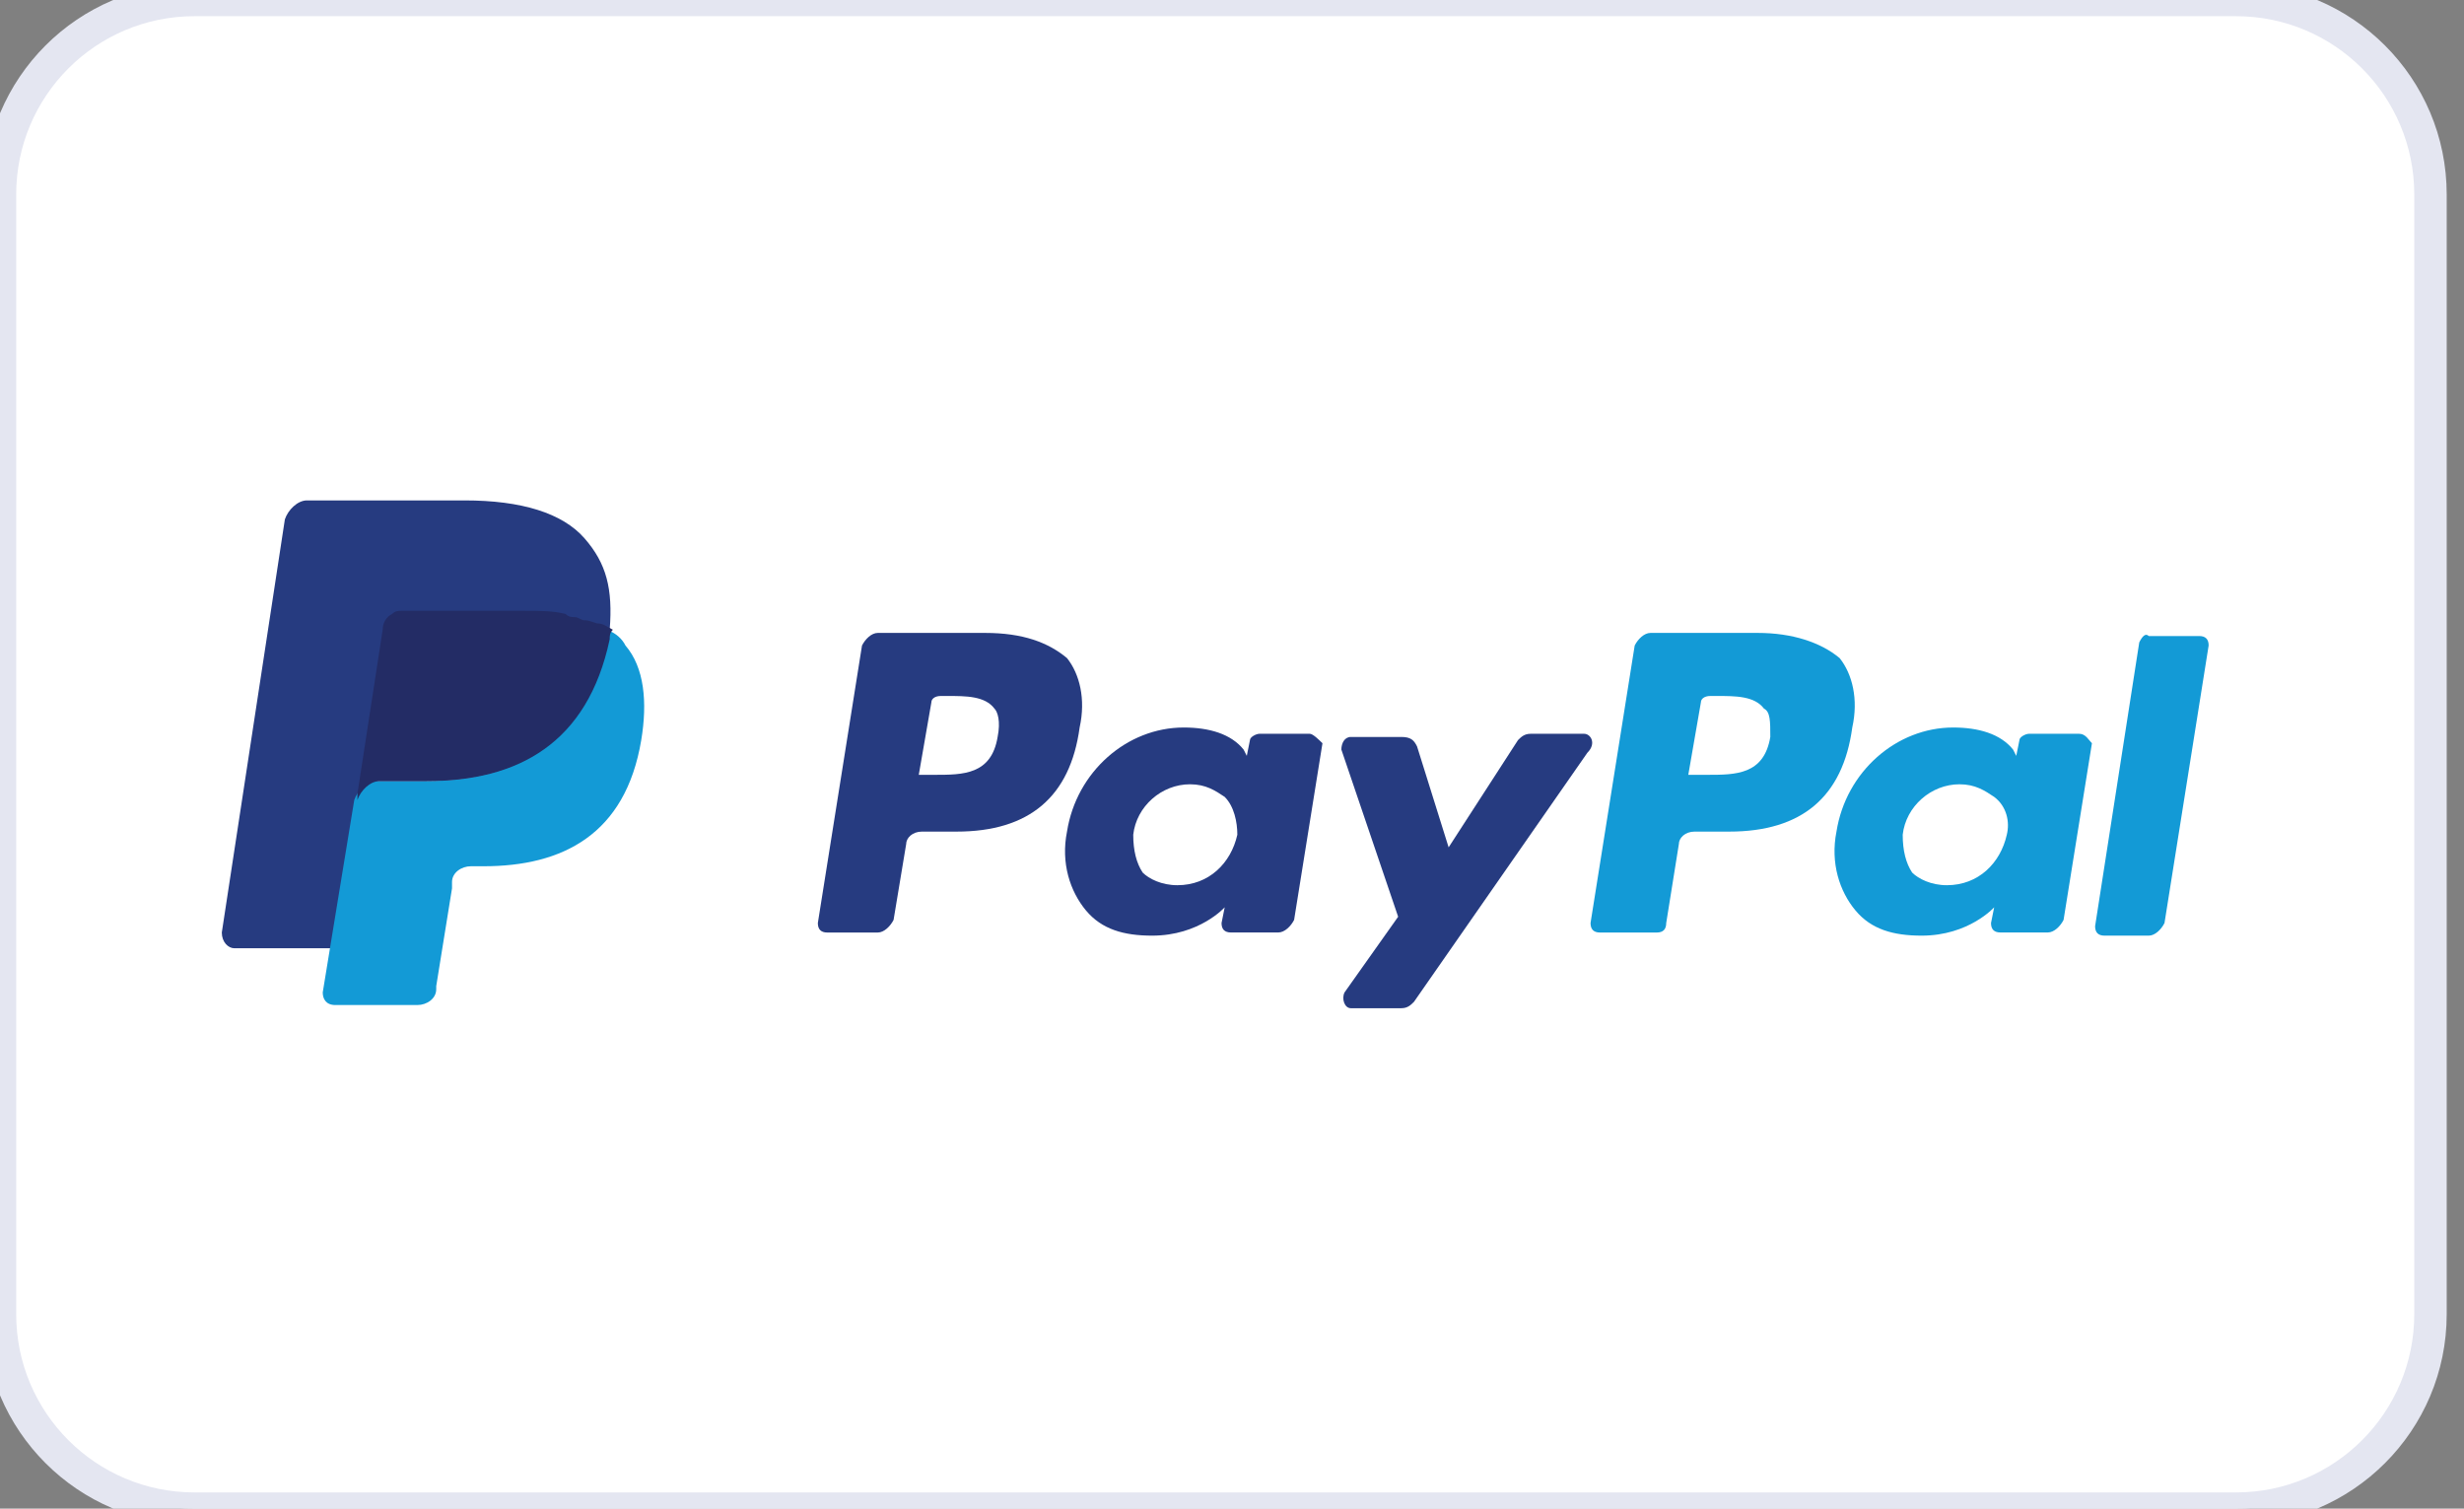 <svg width="49" height="30" viewBox="0 0 49 30" fill="none" xmlns="http://www.w3.org/2000/svg">
<rect x="0" y="0" width="49" height="30" fill="#808080" stroke="none"/>
<path d="M0 3.867C0 1.731 1.731 0 3.867 0H44.467C46.602 0 48.333 1.731 48.333 3.867V26.133C48.333 28.269 46.602 30 44.467 30H3.867C1.731 30 0 28.269 0 26.133V3.867Z" fill="white"/>
<path d="M34.954 12.586H32.822C32.696 12.586 32.571 12.711 32.508 12.837L31.63 18.355C31.63 18.481 31.693 18.544 31.818 18.544H32.947C33.072 18.544 33.135 18.481 33.135 18.355L33.386 16.788C33.386 16.662 33.511 16.537 33.7 16.537H34.389C35.832 16.537 36.647 15.847 36.835 14.467C36.961 13.903 36.835 13.401 36.584 13.087C36.208 12.774 35.644 12.586 34.954 12.586ZM35.205 14.655C35.079 15.408 34.515 15.408 33.95 15.408H33.574L33.825 13.965C33.825 13.903 33.888 13.84 34.013 13.84H34.139C34.515 13.84 34.891 13.84 35.079 14.091C35.205 14.154 35.205 14.342 35.205 14.655Z" fill="#139AD6"/>
<path d="M19.588 12.586H17.456C17.33 12.586 17.205 12.711 17.142 12.837L16.264 18.355C16.264 18.481 16.327 18.544 16.452 18.544H17.456C17.581 18.544 17.707 18.418 17.77 18.293L18.02 16.788C18.02 16.662 18.146 16.537 18.334 16.537H19.024C20.466 16.537 21.282 15.847 21.47 14.467C21.595 13.903 21.47 13.401 21.219 13.087C20.843 12.774 20.341 12.586 19.588 12.586ZM19.839 14.655C19.714 15.408 19.149 15.408 18.585 15.408H18.271L18.522 13.965C18.522 13.903 18.585 13.84 18.71 13.84H18.836C19.212 13.84 19.588 13.84 19.776 14.091C19.839 14.154 19.902 14.342 19.839 14.655Z" fill="#263B80"/>
<path d="M26.048 14.592H25.045C24.982 14.592 24.857 14.655 24.857 14.718L24.794 15.031L24.731 14.906C24.48 14.592 24.041 14.467 23.54 14.467C22.411 14.467 21.407 15.345 21.219 16.536C21.093 17.164 21.282 17.728 21.595 18.104C21.909 18.481 22.348 18.606 22.912 18.606C23.853 18.606 24.355 18.042 24.355 18.042L24.292 18.355C24.292 18.481 24.355 18.543 24.48 18.543H25.421C25.546 18.543 25.672 18.418 25.735 18.293L26.299 14.78C26.236 14.718 26.111 14.592 26.048 14.592ZM24.606 16.599C24.48 17.164 24.041 17.603 23.414 17.603C23.1 17.603 22.85 17.477 22.724 17.352C22.599 17.164 22.536 16.913 22.536 16.599C22.599 16.035 23.1 15.596 23.665 15.596C23.979 15.596 24.167 15.721 24.355 15.847C24.543 16.035 24.606 16.348 24.606 16.599Z" fill="#263B80"/>
<path d="M41.35 14.592H40.347C40.284 14.592 40.159 14.655 40.159 14.718L40.096 15.031L40.033 14.906C39.782 14.592 39.343 14.467 38.842 14.467C37.713 14.467 36.709 15.345 36.521 16.536C36.396 17.164 36.584 17.728 36.898 18.104C37.211 18.481 37.65 18.606 38.215 18.606C39.155 18.606 39.657 18.042 39.657 18.042L39.594 18.355C39.594 18.481 39.657 18.543 39.782 18.543H40.723C40.849 18.543 40.974 18.418 41.037 18.293L41.601 14.78C41.538 14.718 41.476 14.592 41.35 14.592ZM39.908 16.599C39.782 17.164 39.343 17.603 38.716 17.603C38.403 17.603 38.152 17.477 38.026 17.352C37.901 17.164 37.838 16.913 37.838 16.599C37.901 16.035 38.403 15.596 38.967 15.596C39.281 15.596 39.469 15.721 39.657 15.847C39.908 16.035 39.971 16.348 39.908 16.599Z" fill="#139AD6"/>
<path d="M31.504 14.592H30.438C30.313 14.592 30.25 14.655 30.187 14.718L28.808 16.85L28.18 14.843C28.118 14.718 28.055 14.655 27.867 14.655H26.863C26.738 14.655 26.675 14.781 26.675 14.906L27.804 18.23L26.738 19.735C26.675 19.861 26.738 20.049 26.863 20.049H27.867C27.992 20.049 28.055 19.986 28.118 19.923L31.567 14.969C31.755 14.781 31.63 14.592 31.504 14.592Z" fill="#263B80"/>
<path d="M42.542 12.774L41.664 18.418C41.664 18.544 41.727 18.606 41.853 18.606H42.731C42.856 18.606 42.981 18.481 43.044 18.355L43.922 12.836C43.922 12.711 43.859 12.648 43.734 12.648H42.731C42.668 12.586 42.605 12.648 42.542 12.774Z" fill="#139AD6"/>
<path d="M11.623 10.704C11.184 10.202 10.369 9.951 9.24 9.951H6.104C5.916 9.951 5.728 10.14 5.665 10.328L4.411 18.544C4.411 18.732 4.537 18.857 4.662 18.857H6.606L7.108 15.784V15.909C7.171 15.721 7.359 15.533 7.547 15.533H8.488C10.306 15.533 11.686 14.78 12.125 12.711C12.125 12.648 12.125 12.585 12.125 12.523C12.062 12.523 12.062 12.523 12.125 12.523C12.188 11.707 12.062 11.206 11.623 10.704Z" fill="#263B80"/>
<path d="M12.062 12.523C12.062 12.585 12.062 12.648 12.062 12.711C11.623 14.843 10.243 15.533 8.425 15.533H7.484C7.296 15.533 7.108 15.721 7.045 15.909L6.418 19.735C6.418 19.86 6.48 19.986 6.669 19.986H8.299C8.487 19.986 8.675 19.86 8.675 19.672V19.61L8.989 17.665V17.54C8.989 17.352 9.177 17.226 9.365 17.226H9.616C11.184 17.226 12.438 16.599 12.752 14.718C12.877 13.965 12.815 13.275 12.438 12.836C12.376 12.711 12.25 12.585 12.062 12.523Z" fill="#139AD6"/>
<path d="M11.623 12.335C11.561 12.335 11.498 12.272 11.435 12.272C11.373 12.272 11.31 12.272 11.247 12.209C10.996 12.146 10.745 12.146 10.432 12.146H7.986C7.923 12.146 7.861 12.146 7.798 12.209C7.672 12.272 7.61 12.397 7.61 12.523L7.108 15.784V15.909C7.171 15.721 7.359 15.533 7.547 15.533H8.488C10.306 15.533 11.686 14.78 12.125 12.711C12.125 12.648 12.125 12.585 12.188 12.523C12.062 12.46 12 12.397 11.874 12.397C11.686 12.335 11.686 12.335 11.623 12.335Z" fill="#232C65"/>
<path d="M3.867 0.322H44.467V-0.322H3.867V0.322ZM48.011 3.867V26.133H48.656V3.867H48.011ZM44.467 29.678H3.867V30.322H44.467V29.678ZM0.322 26.133V3.867H-0.322V26.133H0.322ZM3.867 29.678C1.909 29.678 0.322 28.091 0.322 26.133H-0.322C-0.322 28.447 1.553 30.322 3.867 30.322V29.678ZM48.011 26.133C48.011 28.091 46.424 29.678 44.467 29.678V30.322C46.78 30.322 48.656 28.447 48.656 26.133H48.011ZM44.467 0.322C46.424 0.322 48.011 1.909 48.011 3.867H48.656C48.656 1.553 46.78 -0.322 44.467 -0.322V0.322ZM3.867 -0.322C1.553 -0.322 -0.322 1.553 -0.322 3.867H0.322C0.322 1.909 1.909 0.322 3.867 0.322V-0.322Z" fill="#E4E6F1"/>
</svg>
